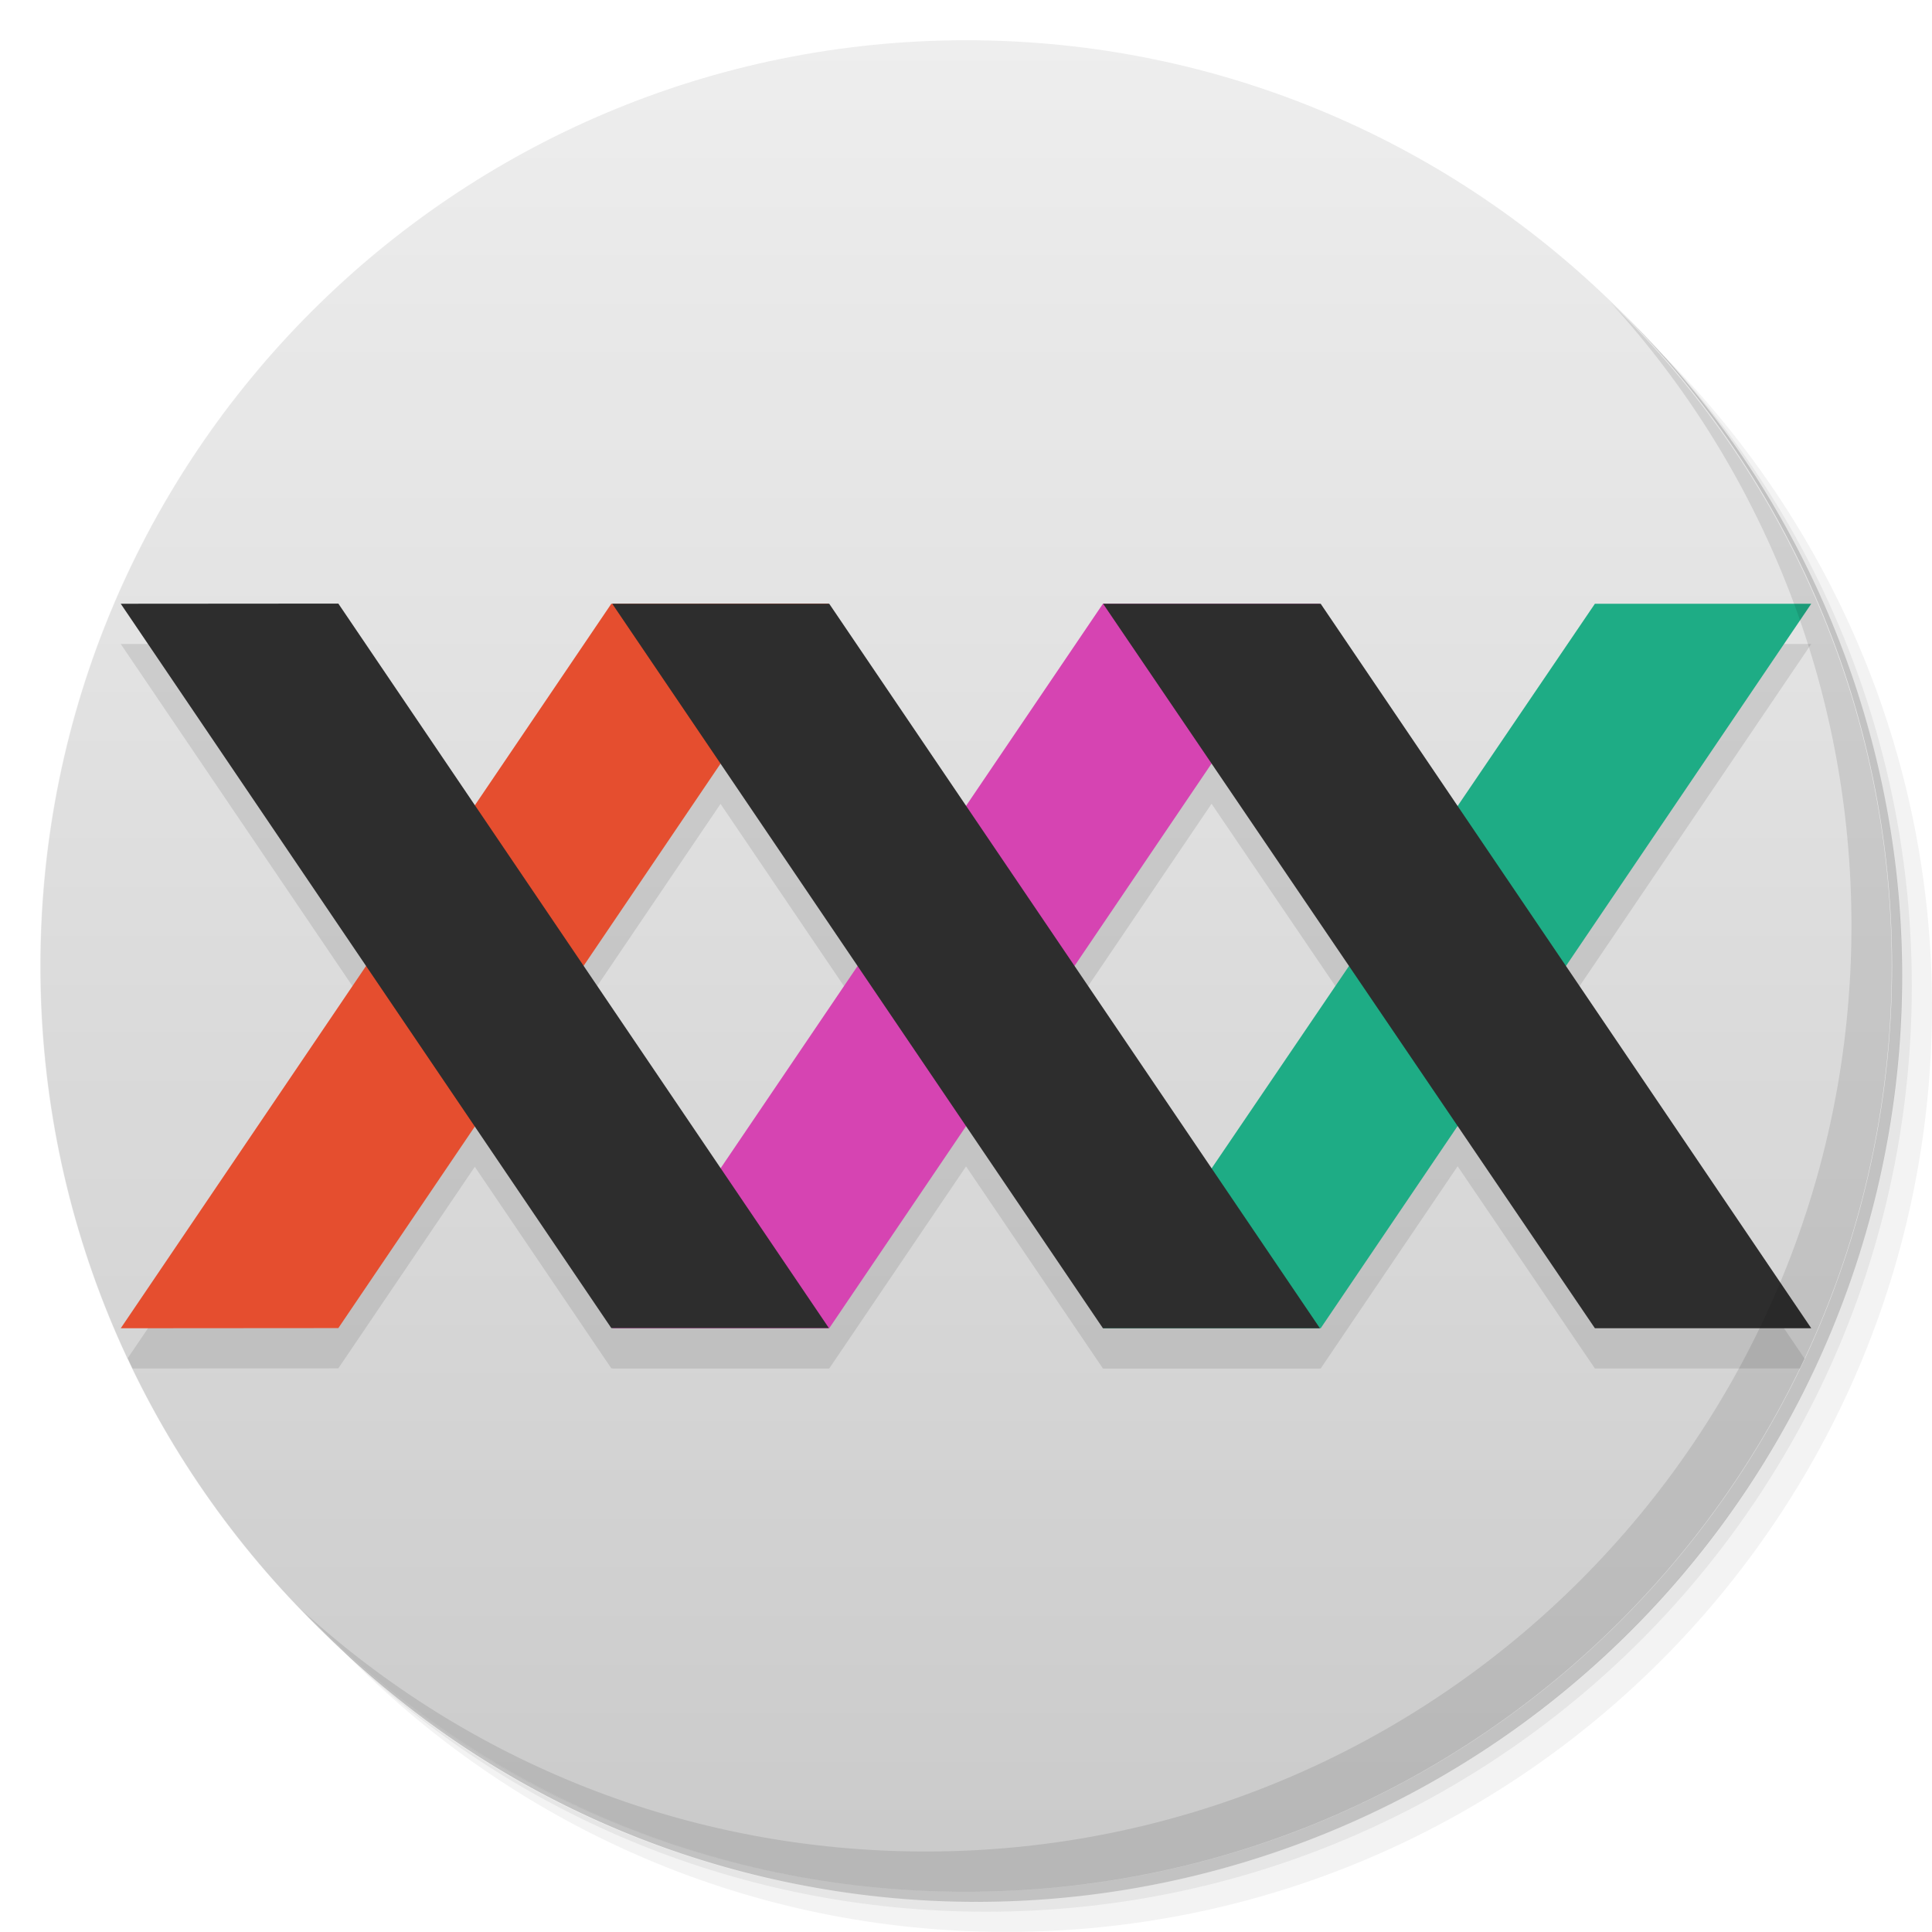 <svg viewBox="0 0 48 48"><defs><linearGradient id="1" gradientUnits="userSpaceOnUse" y1="15" x2="0" y2="11" gradientTransform="matrix(15.333,0,0,11.5,415,-125.5)"><stop/><stop offset="1" stop-opacity="0"/></linearGradient><clipPath id="clipPath-746741104"><g transform="translate(0,-1004.362)"><path d="m -24 13 c 0 1.105 -0.672 2 -1.5 2 -0.828 0 -1.5 -0.895 -1.5 -2 0 -1.105 0.672 -2 1.5 -2 0.828 0 1.5 0.895 1.5 2 z" transform="matrix(15.333,0,0,11.5,415,878.862)" fill="#1890d0"/></g></clipPath><clipPath id="clipPath-758714164"><g transform="translate(0,-1004.362)"><path d="m -24 13 c 0 1.105 -0.672 2 -1.5 2 -0.828 0 -1.5 -0.895 -1.5 -2 0 -1.105 0.672 -2 1.5 -2 0.828 0 1.5 0.895 1.5 2 z" transform="matrix(15.333,0,0,11.5,415,878.862)" fill="#1890d0"/></g></clipPath></defs><g><g transform="translate(0,-1004.362)"><path d="m 25 1006.36 c -12.703 0 -23 10.298 -23 23 0 6.367 2.601 12.12 6.781 16.281 4.085 3.712 9.514 5.969 15.469 5.969 12.703 0 23 -10.297 23 -23 0 -5.954 -2.256 -11.384 -5.969 -15.469 -4.165 -4.181 -9.914 -6.781 -16.281 -6.781 z m 16.281 6.781 c 3.854 4.113 6.219 9.637 6.219 15.719 0 12.703 -10.297 23 -23 23 -6.081 0 -11.606 -2.364 -15.719 -6.219 4.16 4.144 9.883 6.719 16.219 6.719 12.703 0 23 -10.297 23 -23 0 -6.335 -2.575 -12.06 -6.719 -16.219 z" opacity="0.05"/><path d="m 41.28 1013.14 c 3.712 4.085 5.969 9.514 5.969 15.469 0 12.703 -10.297 23 -23 23 -5.954 0 -11.384 -2.256 -15.469 -5.969 4.113 3.854 9.637 6.219 15.719 6.219 12.703 0 23 -10.297 23 -23 0 -6.081 -2.364 -11.606 -6.219 -15.719 z" opacity="0.1"/><path transform="matrix(15.333,0,0,11.5,415.25,879.112)" d="m -24 13 a 1.5 2 0 1 1 -3 0 1.5 2 0 1 1 3 0 z" opacity="0.2"/></g></g><g><g transform="translate(0,-1004.362)"><path d="m -24 13 c 0 1.105 -0.672 2 -1.5 2 -0.828 0 -1.5 -0.895 -1.5 -2 0 -1.105 0.672 -2 1.5 -2 0.828 0 1.5 0.895 1.5 2 z" transform="matrix(15.333,0,0,11.5,415,878.862)" fill="#eee"/></g></g><g><path d="m 47 24 c 0 12.703 -10.297 23 -23 23 -12.703 0 -23 -10.297 -23 -23 0 -12.703 10.297 -23 23 -23 12.703 0 23 10.297 23 23 z" opacity="0.15" fill="url(#1)"/></g><g><g clip-path="url(#clipPath-746741104)"><g transform="translate(0,1)"><g opacity="0.1"><!-- color: #eeeeee --><g><path d="m 39.625 15 l -12.219 18 l 5.406 0 l 12.188 -18 m -5.375 0" fill="#000" stroke="none" fill-rule="nonzero" fill-opacity="1"/><path d="m 15.188 15 l -12.188 18 l 5.406 -0.004 l 12.188 -18 m -5.406 0.004" fill="#000" stroke="none" fill-rule="nonzero" fill-opacity="1"/><path d="m 20.602 33 l -5.391 0 l 12.191 -18 l 5.387 0 m -12.188 18" fill="#000" stroke="none" fill-rule="nonzero" fill-opacity="1"/><path d="m 3 15 l 12.188 17.996 l 5.406 0 l -12.188 -18 m -5.406 0.004" fill="#000" stroke="none" fill-rule="nonzero" fill-opacity="1"/><path d="m 32.793 33 l -12.191 -18 l -5.391 0 l 12.191 18 m 5.391 0" fill="#000" stroke="none" fill-rule="nonzero" fill-opacity="1"/><path d="m 27.406 15 l 12.219 18 l 5.375 0 l -12.188 -18 m -5.406 0" fill="#000" stroke="none" fill-rule="nonzero" fill-opacity="1"/></g></g></g></g></g><g><g clip-path="url(#clipPath-758714164)"><!-- color: #eeeeee --><g><path d="m 39.625 15 l -12.219 18 l 5.406 0 l 12.188 -18 m -5.375 0" fill="#1eac85" stroke="none" fill-rule="nonzero" fill-opacity="1"/><path d="m 15.188 15 l -12.188 18 l 5.406 -0.004 l 12.188 -18 m -5.406 0.004" fill="#e54e2f" stroke="none" fill-rule="nonzero" fill-opacity="1"/><path d="m 20.602 33 l -5.391 0 l 12.191 -18 l 5.387 0 m -12.188 18" fill="#d644b2" stroke="none" fill-rule="nonzero" fill-opacity="1"/><path d="m 3 15 l 12.188 17.996 l 5.406 0 l -12.188 -18 m -5.406 0.004" fill="#2d2d2d" stroke="none" fill-rule="nonzero" fill-opacity="1"/><path d="m 32.793 33 l -12.191 -18 l -5.391 0 l 12.191 18 m 5.391 0" fill="#2d2d2d" stroke="none" fill-rule="nonzero" fill-opacity="1"/><path d="m 27.406 15 l 12.219 18 l 5.375 0 l -12.188 -18 m -5.406 0" fill="#2d2d2d" stroke="none" fill-rule="nonzero" fill-opacity="1"/></g></g></g><g><path d="m 40.03 7.531 c 3.712 4.084 5.969 9.514 5.969 15.469 0 12.703 -10.297 23 -23 23 c -5.954 0 -11.384 -2.256 -15.469 -5.969 4.178 4.291 10.01 6.969 16.469 6.969 c 12.703 0 23 -10.298 23 -23 0 -6.462 -2.677 -12.291 -6.969 -16.469 z" opacity="0.1"/></g></svg>